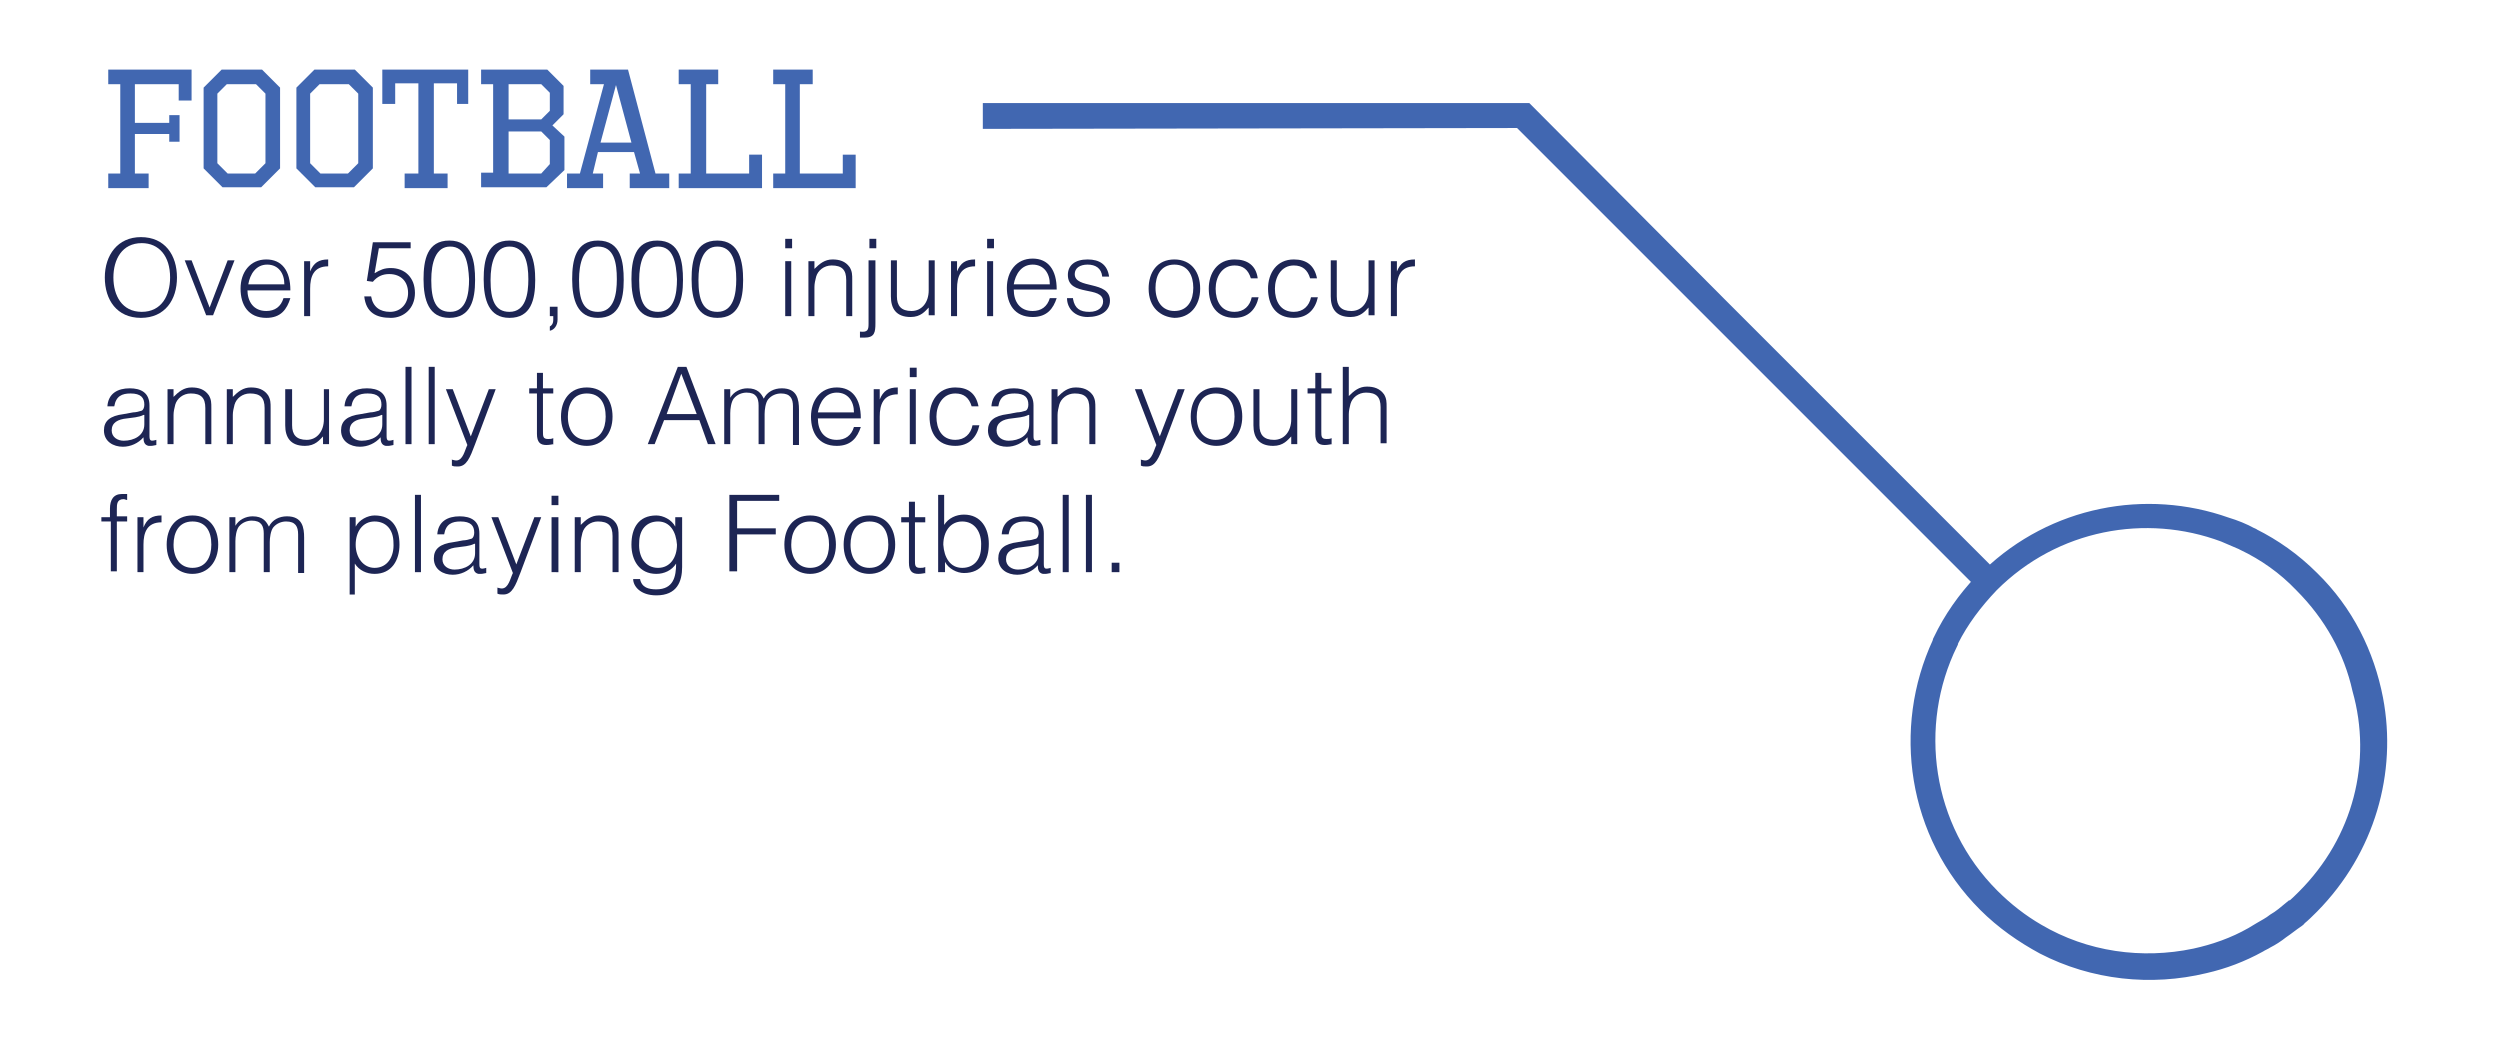 <?xml version="1.0" encoding="utf-8"?>
<!-- Generator: Adobe Illustrator 19.1.0, SVG Export Plug-In . SVG Version: 6.00 Build 0)  -->
<svg version="1.1" id="Layer_1" xmlns="http://www.w3.org/2000/svg" xmlns:xlink="http://www.w3.org/1999/xlink" x="0px" y="0px"
	 width="291px" height="121.8px" viewBox="0 0 291 121.8" enable-background="new 0 0 291 121.8" xml:space="preserve">
<g>
	<rect x="11.6" y="8.1" fill="none" width="161.1" height="67.5"/>
	<path fill="#4167B1" d="M22.2,11.7h-1.4V9.8h-5.1v4.5h4v-0.9h1.2v3.1h-1.2v-0.9h-4v4.6h1.6v1.7h-4.7v-1.7h1.4V9.8h-1.4V8.1h9.7
		V11.7z"/>
	<path fill="#4167B1" d="M32.6,19.6l-2.2,2.2h-4.5l-2.2-2.2v-9.4l2.1-2.1h4.7l2.1,2.1V19.6z M26.4,9.8l-1.1,1.1V19l1.2,1.2h3.2
		l1.2-1.2v-8.1l-1.1-1.1H26.4z"/>
	<path fill="#4167B1" d="M43.4,19.6l-2.2,2.2h-4.5l-2.2-2.2v-9.4l2.1-2.1h4.7l2.1,2.1V19.6z M37.2,9.8l-1.1,1.1V19l1.2,1.2h3.2
		l1.2-1.2v-8.1l-1.1-1.1H37.2z"/>
	<path fill="#4167B1" d="M54.7,12.1h-1.5V9.7h-2.7v10.5h1.6v1.7h-5v-1.7h1.6V9.7h-2.7v2.4h-1.5v-4h10V12.1z"/>
	<path fill="#4167B1" d="M65.6,13.3l-1.3,1.3l1.4,1.3v3.9l-2.1,2H56v-1.7h1.4V9.8H56V8.1h7.7l1.9,1.9V13.3z M59.2,9.8v4.1H63l1-1
		v-2.1l-1-1H59.2z M59.2,15.4v4.8H63l1-1.1v-2.8l-1-1H59.2z"/>
	<path fill="#4167B1" d="M76.3,20.2h1.6v1.7h-4.6v-1.7h1.2l-0.7-2.5h-4.2L69,20.2h1.2v1.7h-4.2v-1.7h1.5l2.8-10.4h-1.6V8.1h4.4
		L76.3,20.2z M69.9,16.6h3.6l-1.8-6.7L69.9,16.6z"/>
	<path fill="#4167B1" d="M83.7,9.8h-1.5v10.4h5V18h1.5v3.9H79v-1.7h1.4V9.8H79V8.1h4.6V9.8z"/>
	<path fill="#4167B1" d="M94.6,9.8h-1.5v10.4h5V18h1.5v3.9h-9.6v-1.7h1.4V9.8h-1.4V8.1h4.6V9.8z"/>
	<path fill="#1D2554" d="M16.4,27.6c2.8,0,4.2,2.1,4.2,4.7c0,2.6-1.4,4.7-4.2,4.7s-4.2-2.1-4.2-4.7C12.2,29.7,13.7,27.6,16.4,27.6z
		 M19.8,32.3c0-2.5-1.3-4-3.3-4c-2.3,0-3.3,1.9-3.3,4c0,2.1,1,4,3.3,4C18.8,36.3,19.8,34.4,19.8,32.3z"/>
	<path fill="#1D2554" d="M21.5,30.3h0.8l2.1,5.5l2.1-5.5h0.8l-2.5,6.4h-0.8L21.5,30.3z"/>
	<path fill="#1D2554" d="M28.8,33.7c0,1.4,0.7,2.5,2.2,2.5c1,0,1.7-0.5,2-1.5h0.8C33.4,36,32.7,37,31,37c-2.1,0-3-1.5-3-3.4
		c0-1.9,1.1-3.4,3-3.4c1.8,0,2.8,1.3,2.8,3.6H28.8z M33.1,33.1c0-1.3-0.7-2.3-2-2.3c-1.3,0-2,1.1-2.2,2.3H33.1z"/>
	<path fill="#1D2554" d="M36.1,36.8h-0.7v-6.4h0.7v1.2h0c0.4-1,1-1.4,2.1-1.4V31c-1.7,0-2.1,1.2-2.1,2.6V36.8z"/>
	<path fill="#1D2554" d="M43.2,34.5c0.2,1.2,1,1.8,2.2,1.8c1.3,0,2.1-1,2.1-2.2c0-1.3-0.8-2.2-2.2-2.2c-0.8,0-1.4,0.3-1.9,0.9
		l-0.7-0.1l0.7-4.5h4.4v0.7h-3.7l-0.5,2.9c0.7-0.4,1.1-0.6,1.9-0.6c1.6,0,2.8,1.1,2.8,2.9c0,1.8-1.3,2.9-2.8,2.9
		c-1.7,0-2.9-0.6-3.1-2.5H43.2z"/>
	<path fill="#1D2554" d="M55.3,32.6c0,2.3-0.5,4.4-3,4.4c-2.4,0-3-2.1-3-4.5c0-2.2,0.4-4.5,3-4.5C55,28,55.3,30.5,55.3,32.6z
		 M52.4,28.7c-1.7,0-2.2,1.9-2.2,3.9c0,2.3,0.5,3.7,2.2,3.7c1.9,0,2.2-2.1,2.2-3.8C54.5,30.6,54.2,28.7,52.4,28.7z"/>
	<path fill="#1D2554" d="M62.3,32.6c0,2.3-0.5,4.4-3,4.4c-2.4,0-3-2.1-3-4.5c0-2.2,0.4-4.5,3-4.5C61.9,28,62.3,30.5,62.3,32.6z
		 M59.3,28.7c-1.7,0-2.2,1.9-2.2,3.9c0,2.3,0.5,3.7,2.2,3.7c1.9,0,2.2-2.1,2.2-3.8C61.5,30.6,61.1,28.7,59.3,28.7z"/>
	<path fill="#1D2554" d="M64.9,37.2c0,0.7-0.4,1.2-0.9,1.3V38c0.2-0.1,0.4-0.3,0.4-0.8v-0.4H64v-1.1h0.9V37.2z"/>
	<path fill="#1D2554" d="M72.6,32.6c0,2.3-0.5,4.4-3,4.4c-2.4,0-3-2.1-3-4.5c0-2.2,0.4-4.5,3-4.5C72.3,28,72.6,30.5,72.6,32.6z
		 M69.6,28.7c-1.7,0-2.2,1.9-2.2,3.9c0,2.3,0.5,3.7,2.2,3.7c1.9,0,2.2-2.1,2.2-3.8C71.8,30.6,71.5,28.7,69.6,28.7z"/>
	<path fill="#1D2554" d="M79.5,32.6c0,2.3-0.5,4.4-3,4.4c-2.4,0-3-2.1-3-4.5c0-2.2,0.4-4.5,3-4.5C79.2,28,79.5,30.5,79.5,32.6z
		 M76.6,28.7c-1.7,0-2.2,1.9-2.2,3.9c0,2.3,0.5,3.7,2.2,3.7c1.9,0,2.2-2.1,2.2-3.8C78.7,30.6,78.4,28.7,76.6,28.7z"/>
	<path fill="#1D2554" d="M86.5,32.6c0,2.3-0.5,4.4-3,4.4c-2.4,0-3-2.1-3-4.5c0-2.2,0.4-4.5,3-4.5C86.1,28,86.5,30.5,86.5,32.6z
		 M83.5,28.7c-1.7,0-2.2,1.9-2.2,3.9c0,2.3,0.5,3.7,2.2,3.7c1.9,0,2.2-2.1,2.2-3.8C85.7,30.6,85.3,28.7,83.5,28.7z"/>
	<path fill="#1D2554" d="M91.4,28.9v-1.1h0.8v1.1H91.4z M91.4,36.8v-6.4h0.7v6.4H91.4z"/>
	<path fill="#1D2554" d="M94.8,36.8h-0.7v-6.4h0.7v0.9c0.6-0.6,1.2-1.1,2.1-1.1c0.8,0,1.5,0.2,2,0.9c0.3,0.5,0.3,0.9,0.3,1.5v4.2
		h-0.7v-4.2c0-1.2-0.5-1.7-1.7-1.7c-0.9,0-1.6,0.6-1.8,1.3c-0.1,0.4-0.2,0.8-0.2,1.2V36.8z"/>
	<path fill="#1D2554" d="M101.9,30.3v7.3c0,1.1-0.1,1.7-1.3,1.7c-0.2,0-0.3,0-0.5,0v-0.7c0.9,0.1,1-0.2,1-0.9v-7.4H101.9z M102,28.9
		h-0.8v-1.1h0.8V28.9z"/>
	<path fill="#1D2554" d="M108.1,30.3h0.7v6.4h-0.7v-0.9c-0.4,0.4-0.9,1.1-2.1,1.1c-1.7,0-2.3-1-2.3-2.4v-4.2h0.7v4.2
		c0,1.1,0.5,1.7,1.7,1.7c1.2,0,2-1,2-2.4V30.3z"/>
	<path fill="#1D2554" d="M111.4,36.8h-0.7v-6.4h0.7v1.2h0c0.4-1,1-1.4,2.1-1.4V31c-1.7,0-2.1,1.2-2.1,2.6V36.8z"/>
	<path fill="#1D2554" d="M114.9,28.9v-1.1h0.8v1.1H114.9z M114.9,36.8v-6.4h0.7v6.4H114.9z"/>
	<path fill="#1D2554" d="M118,33.7c0,1.4,0.7,2.5,2.2,2.5c1,0,1.7-0.5,2-1.5h0.8c-0.4,1.2-1.1,2.2-2.8,2.2c-2.1,0-3-1.5-3-3.4
		c0-1.9,1.1-3.4,3-3.4c1.8,0,2.8,1.3,2.8,3.6H118z M122.2,33.1c0-1.3-0.7-2.3-2-2.3c-1.3,0-2,1.1-2.2,2.3H122.2z"/>
	<path fill="#1D2554" d="M124.9,34.8c0.2,1.1,0.8,1.5,1.9,1.5c1.1,0,1.6-0.6,1.6-1.2c0-1.9-4.1-0.5-4.1-3.1c0-1.1,0.8-1.8,2.3-1.8
		c1.4,0,2.3,0.6,2.5,2h-0.8c-0.1-1-0.8-1.4-1.7-1.4c-0.9,0-1.5,0.4-1.5,1.1c0,1.8,4.1,0.7,4.1,3.1c0,1.2-1.1,1.9-2.6,1.9
		c-1.5,0-2.4-1-2.4-2.2H124.9z"/>
	<path fill="#1D2554" d="M133.7,33.6c0-1.9,1-3.4,3-3.4c2,0,3,1.5,3,3.4c0,2-1.2,3.4-3,3.4C135.1,36.9,133.7,35.8,133.7,33.6z
		 M136.7,30.8c-1.6,0-2.2,1.3-2.2,2.7c0,1.6,0.8,2.7,2.2,2.7c1.6,0,2.2-1.3,2.2-2.7C138.9,32.1,138.3,30.8,136.7,30.8z"/>
	<path fill="#1D2554" d="M145.6,32.4c-0.3-1-0.9-1.5-1.9-1.5c-1.5,0-2.2,1.4-2.2,2.7c0,1.4,0.6,2.7,2.2,2.7c1.1,0,1.8-0.7,2-1.7h0.8
		c-0.3,1.4-1.2,2.4-2.8,2.4c-2.1,0-3-1.5-3-3.4c0-1.8,1-3.4,3-3.4c1.5,0,2.5,0.7,2.7,2.2H145.6z"/>
	<path fill="#1D2554" d="M152.5,32.4c-0.3-1-0.9-1.5-1.9-1.5c-1.5,0-2.2,1.4-2.2,2.7c0,1.4,0.6,2.7,2.2,2.7c1.1,0,1.8-0.7,2-1.7h0.8
		c-0.3,1.4-1.2,2.4-2.8,2.4c-2.1,0-3-1.5-3-3.4c0-1.8,1-3.4,3-3.4c1.5,0,2.4,0.7,2.7,2.2H152.5z"/>
	<path fill="#1D2554" d="M159.3,30.3h0.7v6.4h-0.7v-0.9c-0.4,0.4-0.9,1.1-2.1,1.1c-1.7,0-2.3-1-2.3-2.4v-4.2h0.7v4.2
		c0,1.1,0.5,1.7,1.7,1.7c1.2,0,2-1,2-2.4V30.3z"/>
	<path fill="#1D2554" d="M162.6,36.8h-0.7v-6.4h0.7v1.2h0c0.4-1,1-1.4,2.1-1.4V31c-1.7,0-2.1,1.2-2.1,2.6V36.8z"/>
	<path fill="#1D2554" d="M15.5,48c0.3,0,0.7-0.1,1-0.2c0.2-0.1,0.3-0.4,0.3-0.7c0-0.8-0.4-1.3-1.6-1.3c-1,0-1.7,0.3-1.9,1.5h-0.8
		c0.1-1.5,1.2-2.1,2.6-2.1c1.3,0,2.3,0.5,2.3,2v3.5c0,0.6,0.1,0.7,0.8,0.5v0.6c-0.1,0-0.4,0.1-0.6,0.1c-0.1,0-0.2,0-0.3,0
		c-0.5-0.1-0.6-0.5-0.6-1c-0.6,0.7-1.5,1.1-2.4,1.1c-1.1,0-2.2-0.6-2.2-1.9c0-1.1,0.7-1.7,2.3-1.9L15.5,48z M16.7,48.3
		c-0.6,0.3-1.3,0.3-1.9,0.4c-1.1,0.1-1.8,0.5-1.8,1.4c0,0.8,0.7,1.2,1.4,1.2c1.2,0,2.4-0.6,2.4-1.9V48.3z"/>
	<path fill="#1D2554" d="M20.2,51.7h-0.7v-6.4h0.7v0.9c0.6-0.6,1.2-1.1,2.1-1.1c0.8,0,1.5,0.2,2,0.9c0.3,0.5,0.3,0.9,0.3,1.5v4.2
		h-0.7v-4.2c0-1.2-0.5-1.7-1.7-1.7c-0.9,0-1.6,0.6-1.8,1.3c-0.1,0.4-0.2,0.8-0.2,1.2V51.7z"/>
	<path fill="#1D2554" d="M27.1,51.7h-0.7v-6.4h0.7v0.9c0.6-0.6,1.2-1.1,2.1-1.1c0.8,0,1.5,0.2,2,0.9c0.3,0.5,0.3,0.9,0.3,1.5v4.2
		h-0.7v-4.2c0-1.2-0.5-1.7-1.7-1.7c-0.9,0-1.6,0.6-1.8,1.3c-0.1,0.4-0.2,0.8-0.2,1.2V51.7z"/>
	<path fill="#1D2554" d="M37.6,45.3h0.7v6.4h-0.7v-0.9c-0.4,0.4-0.9,1.1-2.1,1.1c-1.7,0-2.3-1-2.3-2.4v-4.2H34v4.2
		c0,1.1,0.5,1.7,1.7,1.7c1.2,0,2-1,2-2.4V45.3z"/>
	<path fill="#1D2554" d="M43.1,48c0.3,0,0.7-0.1,1-0.2c0.2-0.1,0.3-0.4,0.3-0.7c0-0.8-0.4-1.3-1.6-1.3c-1,0-1.7,0.3-1.9,1.5h-0.8
		c0.1-1.5,1.2-2.1,2.6-2.1c1.3,0,2.3,0.5,2.3,2v3.5c0,0.6,0.1,0.7,0.8,0.5v0.6c-0.1,0-0.4,0.1-0.6,0.1c-0.1,0-0.2,0-0.3,0
		c-0.5-0.1-0.6-0.5-0.6-1c-0.6,0.7-1.5,1.1-2.4,1.1c-1.1,0-2.2-0.6-2.2-1.9c0-1.1,0.7-1.7,2.3-1.9L43.1,48z M44.4,48.3
		c-0.6,0.3-1.3,0.3-1.9,0.4c-1.1,0.1-1.8,0.5-1.8,1.4c0,0.8,0.7,1.2,1.4,1.2c1.2,0,2.4-0.6,2.4-1.9V48.3z"/>
	<path fill="#1D2554" d="M47.2,51.7v-9h0.7v9H47.2z"/>
	<path fill="#1D2554" d="M49.9,51.7v-9h0.7v9H49.9z"/>
	<path fill="#1D2554" d="M52.5,53.5c0.2,0,0.4,0.1,0.6,0.1c0.8,0,1-1.2,1.3-1.8l-2.5-6.5h0.8l2.1,5.5l2.1-5.5h0.8l-2.4,6.4
		c-0.6,1.6-1,2.6-2,2.6c-0.3,0-0.5,0-0.7-0.1V53.5z"/>
	<path fill="#1D2554" d="M64.5,51.7c-0.2,0-0.5,0.1-0.9,0.1c-0.7,0-1.1-0.3-1.1-1.3v-4.7h-0.9v-0.6h0.9v-1.8h0.7v1.8h1.2v0.6h-1.2
		v4.4c0,0.6,0,0.9,0.6,0.9c0.2,0,0.4,0,0.6-0.1V51.7z"/>
	<path fill="#1D2554" d="M65.3,48.5c0-1.9,1-3.4,3-3.4c2,0,3,1.5,3,3.4c0,2-1.2,3.4-3,3.4C66.6,51.9,65.3,50.7,65.3,48.5z
		 M68.3,45.8c-1.6,0-2.2,1.3-2.2,2.7c0,1.6,0.8,2.7,2.2,2.7c1.6,0,2.2-1.3,2.2-2.7C70.5,47,69.9,45.8,68.3,45.8z"/>
	<path fill="#1D2554" d="M75.4,51.7l3.5-9h1l3.4,9h-0.9l-1-2.8h-4.1l-1.1,2.8H75.4z M77.6,48.2h3.5l-1.8-4.7L77.6,48.2z"/>
	<path fill="#1D2554" d="M85,51.7h-0.7v-6.4H85v1h0c0.4-0.7,1.2-1.1,2-1.1c1.2,0,1.6,0.6,1.9,1.2c0.4-0.8,1.2-1.2,2.1-1.2
		c1.8,0,2,1.3,2,2.5v4.1h-0.7v-4.5c0-0.9-0.3-1.5-1.4-1.5c-0.5,0-1.1,0.2-1.5,0.7c-0.3,0.4-0.4,1.2-0.4,1.7v3.5h-0.7v-4.5
		c0-0.9-0.3-1.5-1.4-1.5c-0.5,0-1.1,0.2-1.5,0.7c-0.3,0.4-0.4,1.2-0.4,1.7V51.7z"/>
	<path fill="#1D2554" d="M95.2,48.7c0,1.4,0.7,2.5,2.2,2.5c1,0,1.7-0.5,2-1.5h0.8c-0.4,1.2-1.1,2.2-2.8,2.2c-2.1,0-3-1.5-3-3.4
		c0-1.9,1.1-3.4,3-3.4c1.8,0,2.8,1.3,2.8,3.6H95.2z M99.4,48c0-1.3-0.7-2.3-2-2.3c-1.3,0-2,1.1-2.2,2.3H99.4z"/>
	<path fill="#1D2554" d="M102.4,51.7h-0.7v-6.4h0.7v1.2h0c0.4-1,1-1.4,2.1-1.4v0.8c-1.7,0-2.1,1.2-2.1,2.6V51.7z"/>
	<path fill="#1D2554" d="M105.9,43.9v-1.1h0.8v1.1H105.9z M105.9,51.7v-6.4h0.7v6.4H105.9z"/>
	<path fill="#1D2554" d="M113.1,47.3c-0.3-1-0.9-1.5-1.9-1.5c-1.5,0-2.2,1.4-2.2,2.7c0,1.4,0.6,2.7,2.2,2.7c1.1,0,1.8-0.7,2-1.7h0.8
		c-0.3,1.4-1.2,2.4-2.8,2.4c-2.1,0-3-1.5-3-3.4c0-1.8,1-3.4,3-3.4c1.5,0,2.4,0.7,2.7,2.2H113.1z"/>
	<path fill="#1D2554" d="M118.4,48c0.3,0,0.7-0.1,1-0.2c0.2-0.1,0.3-0.4,0.3-0.7c0-0.8-0.4-1.3-1.6-1.3c-1,0-1.7,0.3-1.9,1.5h-0.8
		c0.1-1.5,1.2-2.1,2.6-2.1c1.3,0,2.3,0.5,2.3,2v3.5c0,0.6,0.1,0.7,0.8,0.5v0.6c-0.1,0-0.4,0.1-0.6,0.1c-0.1,0-0.2,0-0.3,0
		c-0.5-0.1-0.6-0.5-0.6-1c-0.6,0.7-1.5,1.1-2.4,1.1c-1.1,0-2.2-0.6-2.2-1.9c0-1.1,0.7-1.7,2.3-1.9L118.4,48z M119.7,48.3
		c-0.6,0.3-1.3,0.3-1.9,0.4c-1.1,0.1-1.8,0.5-1.8,1.4c0,0.8,0.7,1.2,1.4,1.2c1.2,0,2.4-0.6,2.4-1.9V48.3z"/>
	<path fill="#1D2554" d="M123.1,51.7h-0.7v-6.4h0.7v0.9c0.6-0.6,1.2-1.1,2.1-1.1c0.8,0,1.5,0.2,2,0.9c0.3,0.5,0.3,0.9,0.3,1.5v4.2
		h-0.7v-4.2c0-1.2-0.5-1.7-1.7-1.7c-0.9,0-1.6,0.6-1.8,1.3c-0.1,0.4-0.2,0.8-0.2,1.2V51.7z"/>
	<path fill="#1D2554" d="M132.7,53.5c0.2,0,0.4,0.1,0.6,0.1c0.8,0,1-1.2,1.3-1.8l-2.5-6.5h0.8l2.1,5.5l2.1-5.5h0.8l-2.4,6.4
		c-0.6,1.6-1,2.6-2,2.6c-0.3,0-0.5,0-0.7-0.1V53.5z"/>
	<path fill="#1D2554" d="M138.6,48.5c0-1.9,1-3.4,3-3.4c2,0,3,1.5,3,3.4c0,2-1.2,3.4-3,3.4C139.9,51.9,138.6,50.7,138.6,48.5z
		 M141.5,45.8c-1.6,0-2.2,1.3-2.2,2.7c0,1.6,0.8,2.7,2.2,2.7c1.6,0,2.2-1.3,2.2-2.7C143.7,47,143.1,45.8,141.5,45.8z"/>
	<path fill="#1D2554" d="M150.3,45.3h0.7v6.4h-0.7v-0.9c-0.4,0.4-0.9,1.1-2.1,1.1c-1.7,0-2.3-1-2.3-2.4v-4.2h0.7v4.2
		c0,1.1,0.5,1.7,1.7,1.7c1.2,0,2-1,2-2.4V45.3z"/>
	<path fill="#1D2554" d="M155.1,51.7c-0.2,0-0.5,0.1-0.9,0.1c-0.7,0-1.1-0.3-1.1-1.3v-4.7h-0.9v-0.6h0.9v-1.8h0.7v1.8h1.2v0.6h-1.2
		v4.4c0,0.6,0,0.9,0.6,0.9c0.2,0,0.4,0,0.6-0.1V51.7z"/>
	<path fill="#1D2554" d="M156.3,51.7v-9h0.7v3.4c0.6-0.6,1.2-1.1,2.1-1.1c0.8,0,1.5,0.2,2,0.9c0.3,0.5,0.3,0.9,0.3,1.5v4.2h-0.7
		v-4.2c0-1.2-0.5-1.7-1.7-1.7c-0.9,0-1.6,0.6-1.8,1.3c-0.1,0.4-0.2,0.8-0.2,1.2v3.5H156.3z"/>
	<path fill="#1D2554" d="M11.8,60.8v-0.6h1v-1c0-1,0.4-1.7,1.4-1.7c0.2,0,0.4,0,0.6,0v0.7c-0.1,0-0.3-0.1-0.4-0.1
		c-0.8,0-0.8,0.6-0.8,1.2v0.8h1.2v0.6h-1.2v5.8h-0.7v-5.8H11.8z"/>
	<path fill="#1D2554" d="M16.7,66.6H16v-6.4h0.7v1.2h0c0.4-1,1-1.4,2.1-1.4v0.8c-1.7,0-2.1,1.2-2.1,2.6V66.6z"/>
	<path fill="#1D2554" d="M19.4,63.4c0-1.9,1-3.4,3-3.4c2,0,3,1.5,3,3.4c0,2-1.2,3.4-3,3.4C20.8,66.8,19.4,65.7,19.4,63.4z
		 M22.4,60.7c-1.6,0-2.2,1.3-2.2,2.7c0,1.6,0.8,2.7,2.2,2.7c1.6,0,2.2-1.3,2.2-2.7C24.6,61.9,24,60.7,22.4,60.7z"/>
	<path fill="#1D2554" d="M27.4,66.6h-0.7v-6.4h0.7v1h0c0.4-0.7,1.2-1.1,2-1.1c1.2,0,1.6,0.6,1.9,1.2c0.4-0.8,1.2-1.2,2.1-1.2
		c1.8,0,2,1.3,2,2.5v4.1h-0.7v-4.5c0-0.9-0.3-1.5-1.4-1.5c-0.5,0-1.1,0.2-1.5,0.7c-0.3,0.4-0.4,1.2-0.4,1.7v3.5h-0.7v-4.5
		c0-0.9-0.3-1.5-1.4-1.5c-0.5,0-1.1,0.2-1.5,0.7c-0.3,0.4-0.4,1.2-0.4,1.7V66.6z"/>
	<path fill="#1D2554" d="M41.4,69.2h-0.7v-9h0.7v1.1h0c0.4-0.8,1.4-1.3,2.2-1.3c2.1,0,2.9,1.5,2.9,3.4c0,1.8-0.9,3.4-2.9,3.4
		c-0.9,0-1.8-0.4-2.3-1.2V69.2z M43.6,66.1c1.5,0,2.3-1.3,2.2-2.9c0-1.6-0.9-2.5-2.2-2.5c-1.4,0-2.2,1.2-2.2,2.7
		C41.4,64.9,42.3,66.1,43.6,66.1z"/>
	<path fill="#1D2554" d="M48.3,66.6v-9h0.7v9H48.3z"/>
	<path fill="#1D2554" d="M53.9,62.9c0.3,0,0.7-0.1,1-0.2c0.2-0.1,0.3-0.4,0.3-0.7c0-0.8-0.4-1.3-1.6-1.3c-1,0-1.7,0.3-1.9,1.5h-0.8
		c0.1-1.5,1.2-2.1,2.6-2.1c1.3,0,2.3,0.5,2.3,2v3.5c0,0.6,0.1,0.7,0.8,0.5v0.6c-0.1,0-0.4,0.1-0.6,0.1c-0.1,0-0.2,0-0.3,0
		c-0.5-0.1-0.6-0.5-0.6-1c-0.6,0.7-1.5,1.1-2.4,1.1c-1.1,0-2.2-0.6-2.2-1.9c0-1.1,0.7-1.7,2.3-1.9L53.9,62.9z M55.2,63.3
		c-0.6,0.3-1.3,0.3-1.9,0.4c-1.1,0.1-1.8,0.5-1.8,1.4c0,0.8,0.7,1.2,1.4,1.2c1.2,0,2.4-0.6,2.4-1.9V63.3z"/>
	<path fill="#1D2554" d="M57.8,68.4c0.2,0,0.4,0.1,0.6,0.1c0.8,0,1-1.2,1.3-1.8l-2.5-6.5H58l2.1,5.5l2.1-5.5H63l-2.4,6.4
		c-0.6,1.6-1,2.6-2,2.6c-0.3,0-0.5,0-0.7-0.1V68.4z"/>
	<path fill="#1D2554" d="M64.2,58.8v-1.1H65v1.1H64.2z M64.2,66.6v-6.4H65v6.4H64.2z"/>
	<path fill="#1D2554" d="M67.6,66.6h-0.7v-6.4h0.7v0.9c0.6-0.6,1.2-1.1,2.1-1.1c0.8,0,1.5,0.2,2,0.9c0.3,0.5,0.3,0.9,0.3,1.5v4.2
		h-0.7v-4.2c0-1.2-0.5-1.7-1.7-1.7c-0.9,0-1.6,0.6-1.8,1.3c-0.1,0.4-0.2,0.8-0.2,1.2V66.6z"/>
	<path fill="#1D2554" d="M78.7,60.2h0.7V66c0,1.7-0.6,3.3-3,3.3c-1.9,0-2.7-1.1-2.7-1.9h0.8c0.2,1,1,1.2,1.9,1.2c2,0,2.3-1.5,2.3-3
		c-0.5,0.8-1.4,1.2-2.3,1.2c-2,0-2.9-1.6-2.9-3.4c0-1.9,0.8-3.4,2.9-3.4c0.8,0,1.8,0.5,2.2,1.3h0V60.2z M76.6,60.7
		c-1.3,0-2.2,0.9-2.2,2.5c-0.1,1.6,0.7,2.9,2.2,2.9c1.4,0,2.2-1.2,2.2-2.7C78.7,61.9,78,60.7,76.6,60.7z"/>
	<path fill="#1D2554" d="M84.9,66.6v-9h5.8v0.7h-4.9v3.2h4.5v0.7h-4.5v4.3H84.9z"/>
	<path fill="#1D2554" d="M91.3,63.4c0-1.9,1-3.4,3-3.4c2,0,3,1.5,3,3.4c0,2-1.2,3.4-3,3.4C92.7,66.8,91.3,65.7,91.3,63.4z
		 M94.3,60.7c-1.6,0-2.2,1.3-2.2,2.7c0,1.6,0.8,2.7,2.2,2.7c1.6,0,2.2-1.3,2.2-2.7C96.5,61.9,95.9,60.7,94.3,60.7z"/>
	<path fill="#1D2554" d="M98.2,63.4c0-1.9,1-3.4,3-3.4c2,0,3,1.5,3,3.4c0,2-1.2,3.4-3,3.4C99.6,66.8,98.2,65.7,98.2,63.4z
		 M101.2,60.7c-1.6,0-2.2,1.3-2.2,2.7c0,1.6,0.8,2.7,2.2,2.7c1.6,0,2.2-1.3,2.2-2.7C103.4,61.9,102.8,60.7,101.2,60.7z"/>
	<path fill="#1D2554" d="M107.8,66.7c-0.2,0-0.5,0.1-0.9,0.1c-0.7,0-1.1-0.3-1.1-1.3v-4.7h-0.9v-0.6h0.9v-1.8h0.7v1.8h1.2v0.6h-1.2
		v4.4c0,0.6,0,0.9,0.6,0.9c0.2,0,0.4,0,0.6-0.1V66.7z"/>
	<path fill="#1D2554" d="M109.9,66.6h-0.7v-9h0.7v3.5c0.5-0.8,1.4-1.2,2.3-1.2c2,0,2.9,1.6,2.9,3.4c0,1.9-0.8,3.4-2.9,3.4
		c-0.8,0-1.8-0.5-2.2-1.3h0V66.6z M112,66.1c1.3,0,2.2-0.9,2.2-2.5c0.1-1.6-0.7-2.9-2.2-2.9c-1.4,0-2.2,1.2-2.2,2.7
		C109.9,64.9,110.6,66.1,112,66.1z"/>
	<path fill="#1D2554" d="M119.6,62.9c0.3,0,0.7-0.1,1-0.2c0.2-0.1,0.3-0.4,0.3-0.7c0-0.8-0.4-1.3-1.6-1.3c-1,0-1.7,0.3-1.9,1.5h-0.8
		c0.1-1.5,1.2-2.1,2.6-2.1c1.3,0,2.3,0.5,2.3,2v3.5c0,0.6,0.1,0.7,0.8,0.5v0.6c-0.1,0-0.4,0.1-0.6,0.1c-0.1,0-0.2,0-0.3,0
		c-0.5-0.1-0.6-0.5-0.6-1c-0.6,0.7-1.5,1.1-2.4,1.1c-1.1,0-2.2-0.6-2.2-1.9c0-1.1,0.7-1.7,2.3-1.9L119.6,62.9z M120.8,63.3
		c-0.6,0.3-1.3,0.3-1.9,0.4c-1.1,0.1-1.8,0.5-1.8,1.4c0,0.8,0.7,1.2,1.4,1.2c1.2,0,2.4-0.6,2.4-1.9V63.3z"/>
	<path fill="#1D2554" d="M123.7,66.6v-9h0.7v9H123.7z"/>
	<path fill="#1D2554" d="M126.4,66.6v-9h0.7v9H126.4z"/>
	<path fill="#1D2554" d="M129.4,66.6v-1.1h0.9v1.1H129.4z"/>
</g>
<path fill="#4167B1" stroke="#4167B1" stroke-width="2" stroke-miterlimit="10" d="M276.4,81.4c-1-5.2-3.4-10.1-7.4-14
	c-2.1-2.1-4.4-3.7-6.8-4.9c-0.1-0.1-0.2-0.1-0.2-0.1c0,0,0,0,0,0c-0.9-0.5-1.9-0.9-2.9-1.2c-9.3-3.3-20-1.3-27.5,5.9l-31.6-31.6l0,0
	L177.6,13h-62.2V14l62.2-0.1l0.6,0.6l-0.3,0.3l52.9,52.9c-2,2.1-3.6,4.4-4.8,6.9c0,0,0,0,0,0c0,0.1-0.1,0.2-0.1,0.3
	c-4.6,9.9-2.9,22.1,5.3,30.3c2,2,4.3,3.6,6.7,4.9c5.8,3,12.5,3.7,18.7,2.2c2.2-0.5,4.3-1.3,6.3-2.4c0.3-0.2,0.6-0.3,0.9-0.5
	c0.6-0.3,1.2-0.7,1.7-1.1c0.6-0.4,1.2-0.9,1.8-1.3c0,0,0,0,0,0c0.1-0.1,0.2-0.1,0.2-0.2c0.5-0.4,1-0.9,1.5-1.4
	C275.5,98.8,278,89.8,276.4,81.4z M268.3,104.5c-0.4,0.4-0.9,0.9-1.4,1.3c0,0,0,0-0.1,0c-0.6,0.5-1.3,1.1-2,1.5
	c-0.5,0.4-1.1,0.7-1.6,1c-0.3,0.2-0.7,0.4-1,0.6c-2.1,1.2-4.4,2-6.7,2.5h0c-6.2,1.3-12.8,0.4-18.4-2.9c-1.9-1.1-3.7-2.5-5.3-4.1
	c-8-8-9.6-20-4.9-29.6c0-0.1,0.1-0.2,0.1-0.3c0,0,0,0,0,0c1.2-2.4,2.8-4.5,4.7-6.5c7.4-7.4,18.1-9.3,27.2-5.9
	c0.7,0.3,1.4,0.6,2.1,0.9c0,0,0,0,0,0c0.1,0,0.2,0.1,0.2,0.1c2.5,1.2,4.8,2.8,6.8,4.9c3.5,3.5,5.8,7.7,6.8,12.2
	C277.2,88.7,274.9,97.9,268.3,104.5z"/>
<g>
</g>
<g>
</g>
<g>
</g>
<g>
</g>
<g>
</g>
<g>
</g>
</svg>

